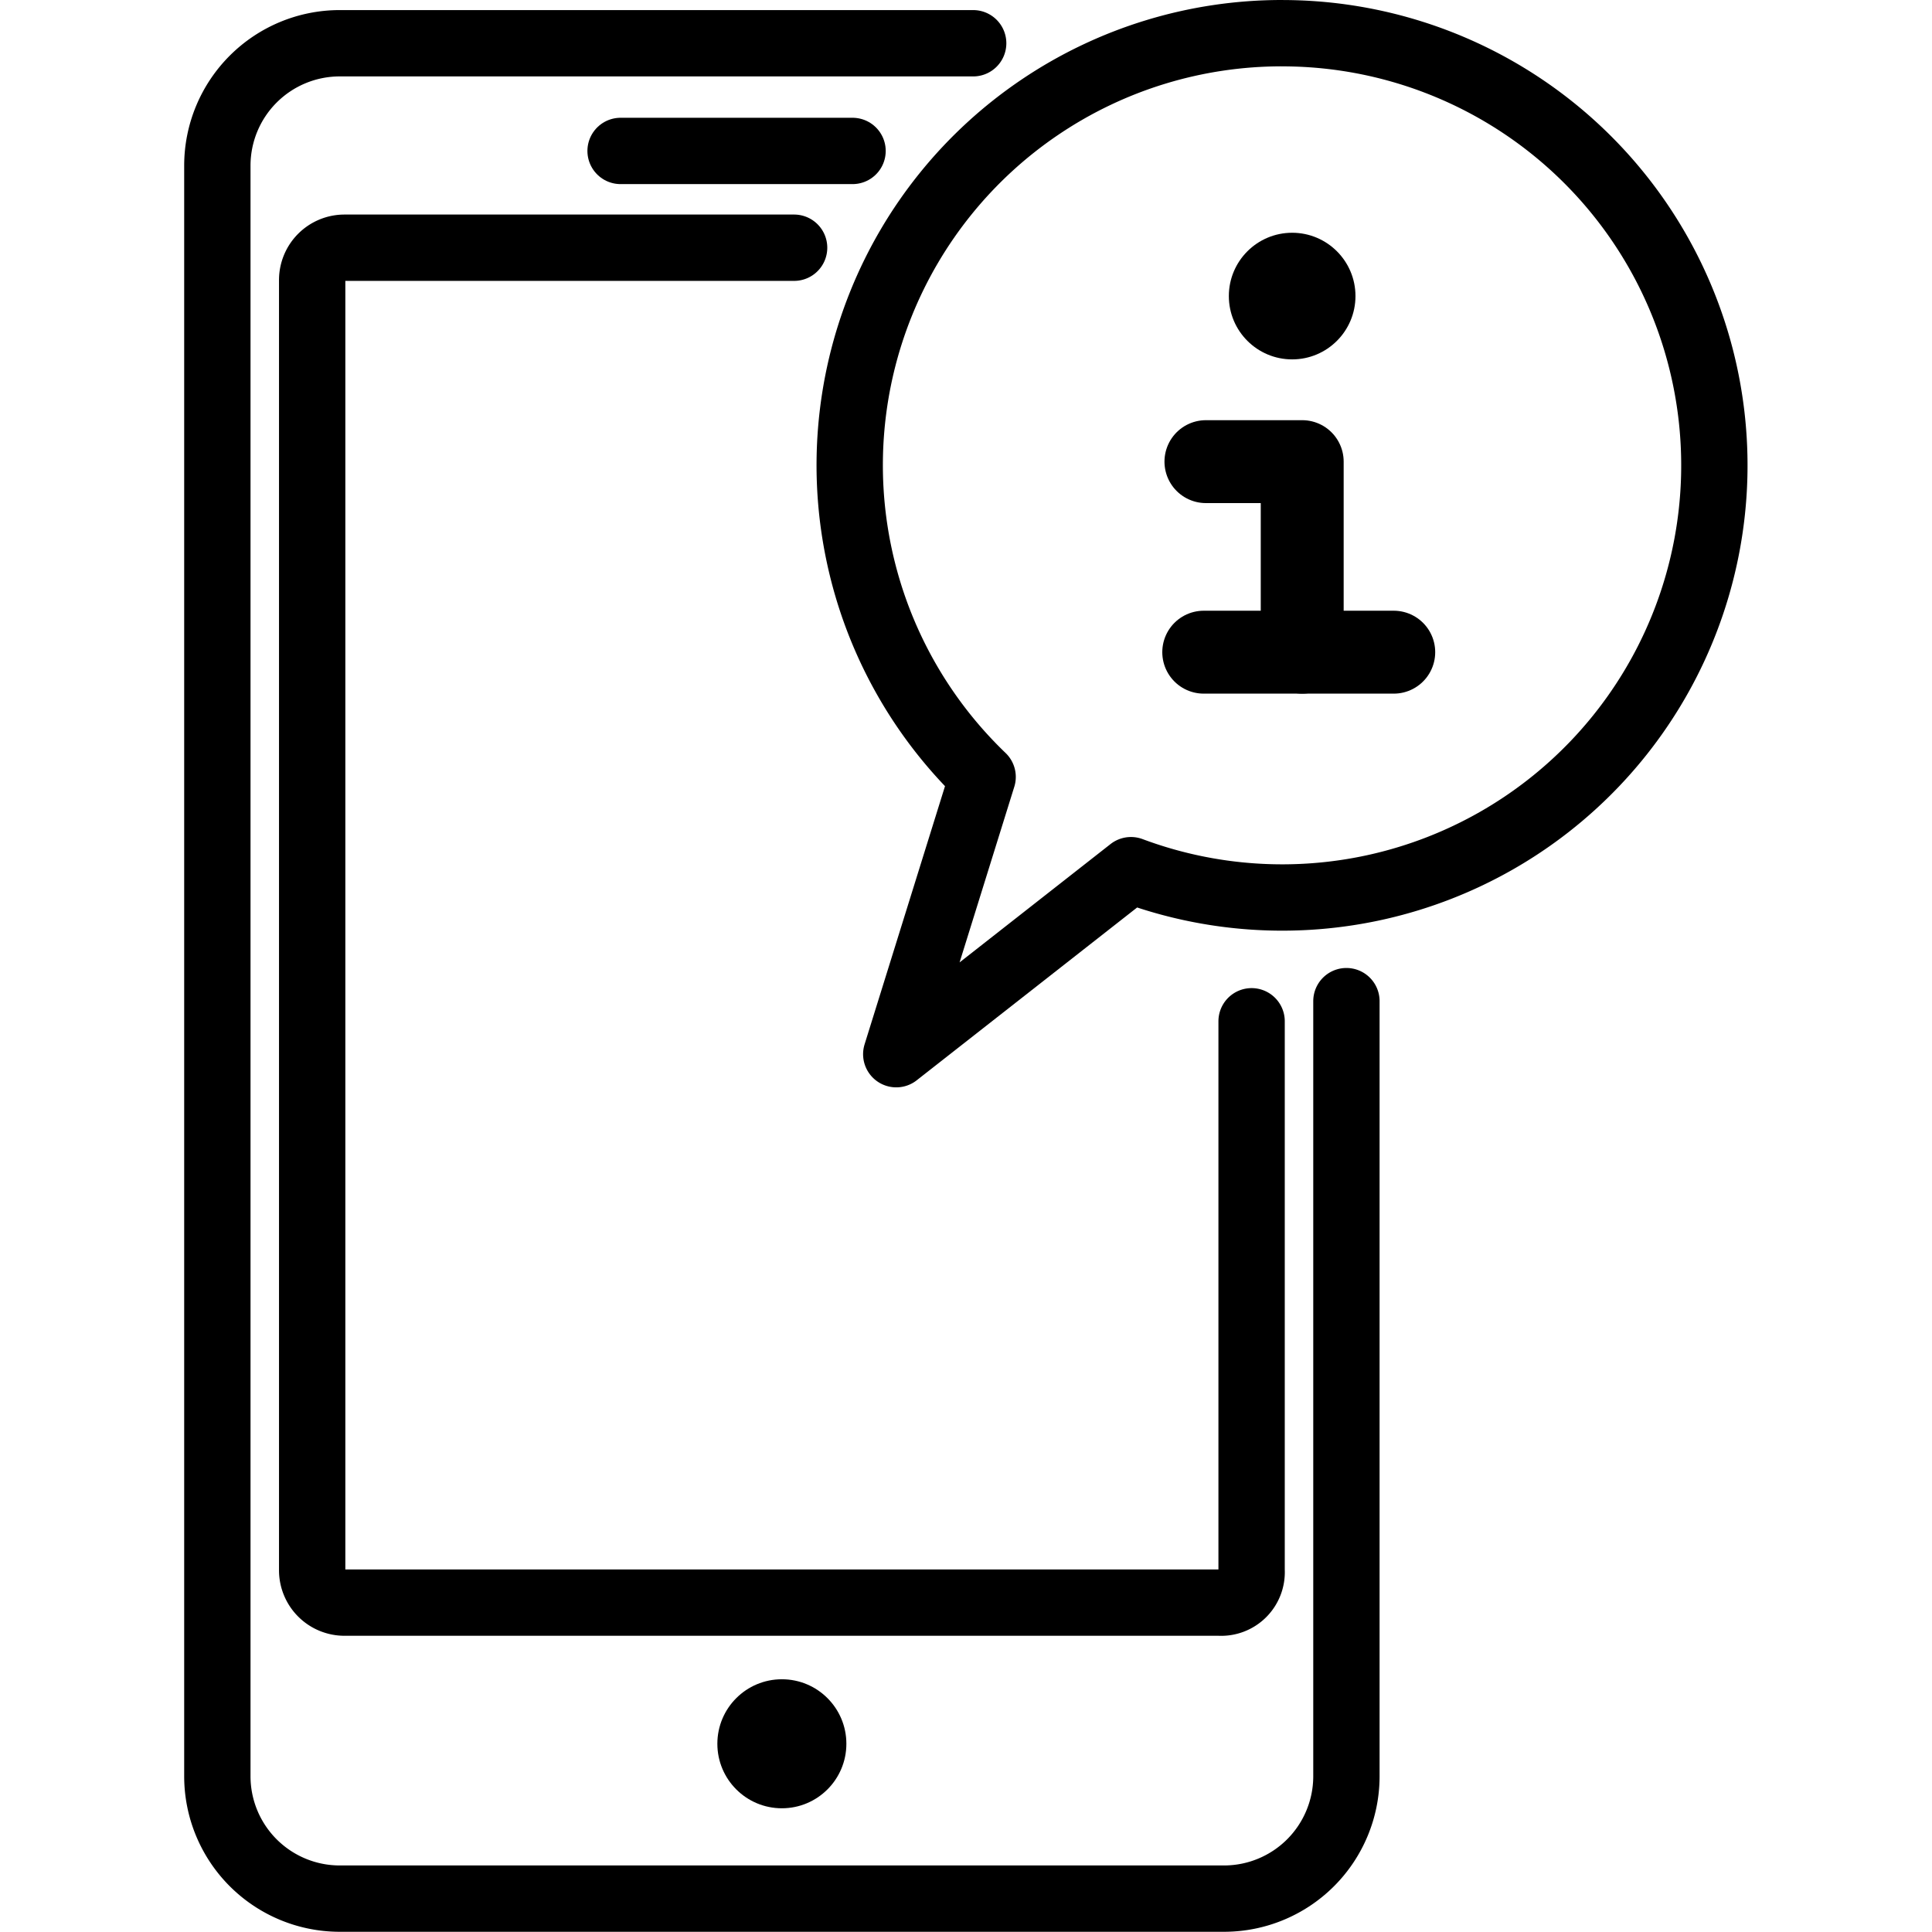 <svg xmlns="http://www.w3.org/2000/svg" width="24" height="24" viewBox="0 0 24 24"> <g transform="translate(2.288 0.0) scale(0.412)">
  
  <g
     id="line"
     transform="translate(-13.182,-6.675)">
    <path
       fill="none"
       stroke="#000"
       stroke-linecap="round"
       stroke-linejoin="round"
       stroke-width="2"
       d="m 45.366,37.468 v 16.555 a 0.919,0.919 0 0 1 -0.973,0.973 H 18.014 A 0.975,0.975 0 0 1 17.041,54.023 V 15.117 a 0.975,0.975 0 0 1 0.973,-0.973 H 31.572"
       id="path2" />
    <circle
       cx="31.203"
       cy="59.252"
       r="1.945"
       fill="#000"
       id="circle4" />
    <line
       x1="33.334"
       x2="26.34"
       y1="11.226"
       y2="11.226"
       fill="none"
       stroke="#000"
       stroke-linecap="round"
       stroke-linejoin="round"
       stroke-width="2"
       id="line6" />
    <path
       fill="none"
       stroke="#000"
       stroke-linecap="round"
       stroke-linejoin="round"
       stroke-width="2"
       d="m 48.225,36.861 v 23.38 a 3.691,3.691 0 0 1 -3.68,3.68 H 17.862 a 3.691,3.691 0 0 1 -3.68,-3.68 V 11.659 a 3.691,3.691 0 0 1 3.68,-3.68 h 19.109"
       id="path8" />
    <polyline
       fill="none"
       stroke="#000"
       stroke-linecap="round"
       stroke-linejoin="round"
       stroke-width="2.5"
       points="46.892 26.339 46.892 20.594 43.989 20.594"
       id="polyline10" />
    <line
       x1="49.652"
       x2="43.923"
       y1="26.339"
       y2="26.339"
       fill="none"
       stroke="#000"
       stroke-linecap="round"
       stroke-linejoin="round"
       stroke-width="2.5"
       id="line12" />
    <circle
       cx="46.589"
       cy="15.602"
       r="1.909"
       id="circle14" />
    <path
       fill="none"
       stroke="#000"
       stroke-linecap="round"
       stroke-linejoin="round"
       stroke-width="2"
       d="M 46.285,7.675 A 13.026,13.026 0 0 0 37.256,30.1 l -2.604,8.36 7.077,-5.548 A 13.03,13.03 0 1 0 46.285,7.676 Z"
       id="path16" />
  </g>
</g></svg>